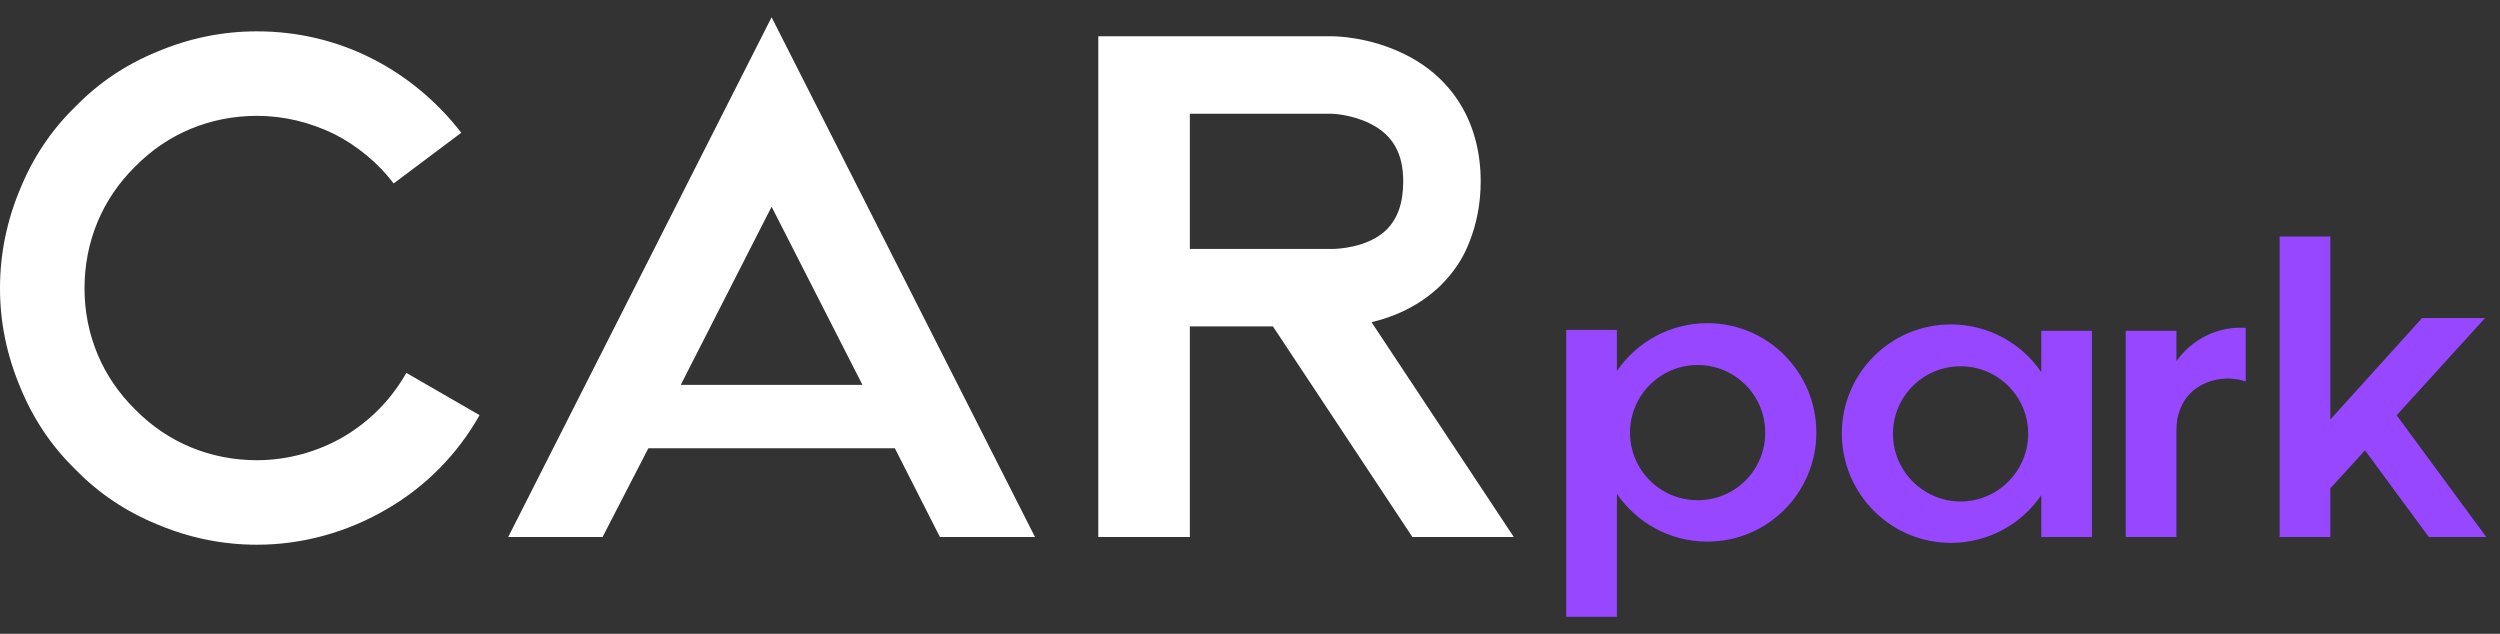 <svg width="142" height="36" viewBox="0 0 142 36" fill="none" xmlns="http://www.w3.org/2000/svg">
<rect x="0" y="0" width="142" height="36" fill="#333333" stroke="none"/>
<path d="M14.6 30.94C12.6 30.94 10.72 30.54 8.92 29.78C7.16 29.06 5.6 28.02 4.28 26.66C2.92 25.34 1.88 23.78 1.16 22.02C0.4 20.22 2.98023e-08 18.34 2.98023e-08 16.38C2.98023e-08 14.38 0.4 12.5 1.16 10.7C1.88 8.94 2.92 7.38 4.28 6.06C5.6 4.7 7.16 3.66 8.92 2.94C10.72 2.18 12.6 1.78 14.6 1.78C16.88 1.78 19.12 2.3 21.16 3.34C23.12 4.34 24.84 5.78 26.2 7.54L22.36 10.42C21.48 9.26 20.32 8.3 19 7.62C17.6 6.94 16.12 6.58 14.6 6.58C11.96 6.58 9.52 7.58 7.68 9.46C5.8 11.3 4.8 13.74 4.8 16.38C4.8 18.98 5.8 21.42 7.68 23.26C9.52 25.14 11.96 26.14 14.6 26.14C16.32 26.14 18.08 25.66 19.56 24.78C21.04 23.9 22.24 22.66 23.08 21.18L27.24 23.58C26 25.78 24.2 27.62 22 28.9C19.76 30.22 17.2 30.94 14.6 30.94ZM34.227 30.5H28.867L43.827 0.98L58.787 30.5H53.387L50.827 25.46H36.827L34.227 30.5ZM43.827 11.74L38.667 21.86H48.987L43.827 11.74ZM80.223 30.5L72.303 18.54H67.583V30.5H62.383V2.06H75.663C75.903 2.06 77.783 2.1 79.743 3.06C82.543 4.42 84.103 7.02 84.103 10.3C84.103 11.58 83.863 12.74 83.463 13.74C83.103 14.7 82.543 15.5 81.823 16.22C80.583 17.42 79.103 18.02 77.903 18.3L85.983 30.5H80.223ZM67.583 6.46V14.14H75.703C75.863 14.14 77.663 14.1 78.743 13.06C79.383 12.42 79.703 11.54 79.703 10.3C79.703 8.7 79.103 7.66 77.823 7.02C76.783 6.5 75.703 6.46 75.623 6.46H67.583Z" fill="#fff"/>
<path d="M96.976 18.356C100.408 18.356 103.168 21.14 103.168 24.572C103.168 27.98 100.408 30.764 96.976 30.764C94.84 30.764 92.968 29.684 91.84 28.052V35.036H88.96V18.74H91.84V21.068C92.968 19.436 94.84 18.356 96.976 18.356ZM96.424 28.412C98.56 28.412 100.264 26.708 100.264 24.572C100.264 22.46 98.56 20.732 96.424 20.732C94.312 20.732 92.584 22.46 92.584 24.572C92.584 26.708 94.312 28.412 96.424 28.412ZM115.944 18.788H118.824V30.5H115.944V28.124C114.84 29.756 112.944 30.836 110.808 30.836C107.4 30.836 104.616 28.052 104.616 24.62C104.616 21.188 107.4 18.428 110.808 18.428C112.944 18.428 114.84 19.508 115.944 21.14V18.788ZM111.36 28.484C113.472 28.484 115.2 26.756 115.2 24.644C115.2 22.508 113.472 20.804 111.36 20.804C109.248 20.804 107.52 22.508 107.52 24.644C107.52 26.756 109.248 28.484 111.36 28.484ZM127.557 18.62V21.668C127.533 21.668 127.509 21.644 127.485 21.644C127.173 21.548 126.861 21.5 126.549 21.5C125.709 21.5 124.893 21.812 124.341 22.412C124.053 22.724 123.861 23.108 123.741 23.516C123.621 23.9 123.621 24.284 123.621 24.692V30.5H120.741V18.788H123.621V20.516C123.621 20.516 124.893 18.476 127.557 18.62ZM136.131 23.588L141.219 30.5H137.955L134.331 25.58L132.363 27.74V30.5H129.483V13.436H132.363V23.828L137.571 18.068H141.147L136.131 23.588Z" fill="#9747FF"/>
</svg>
